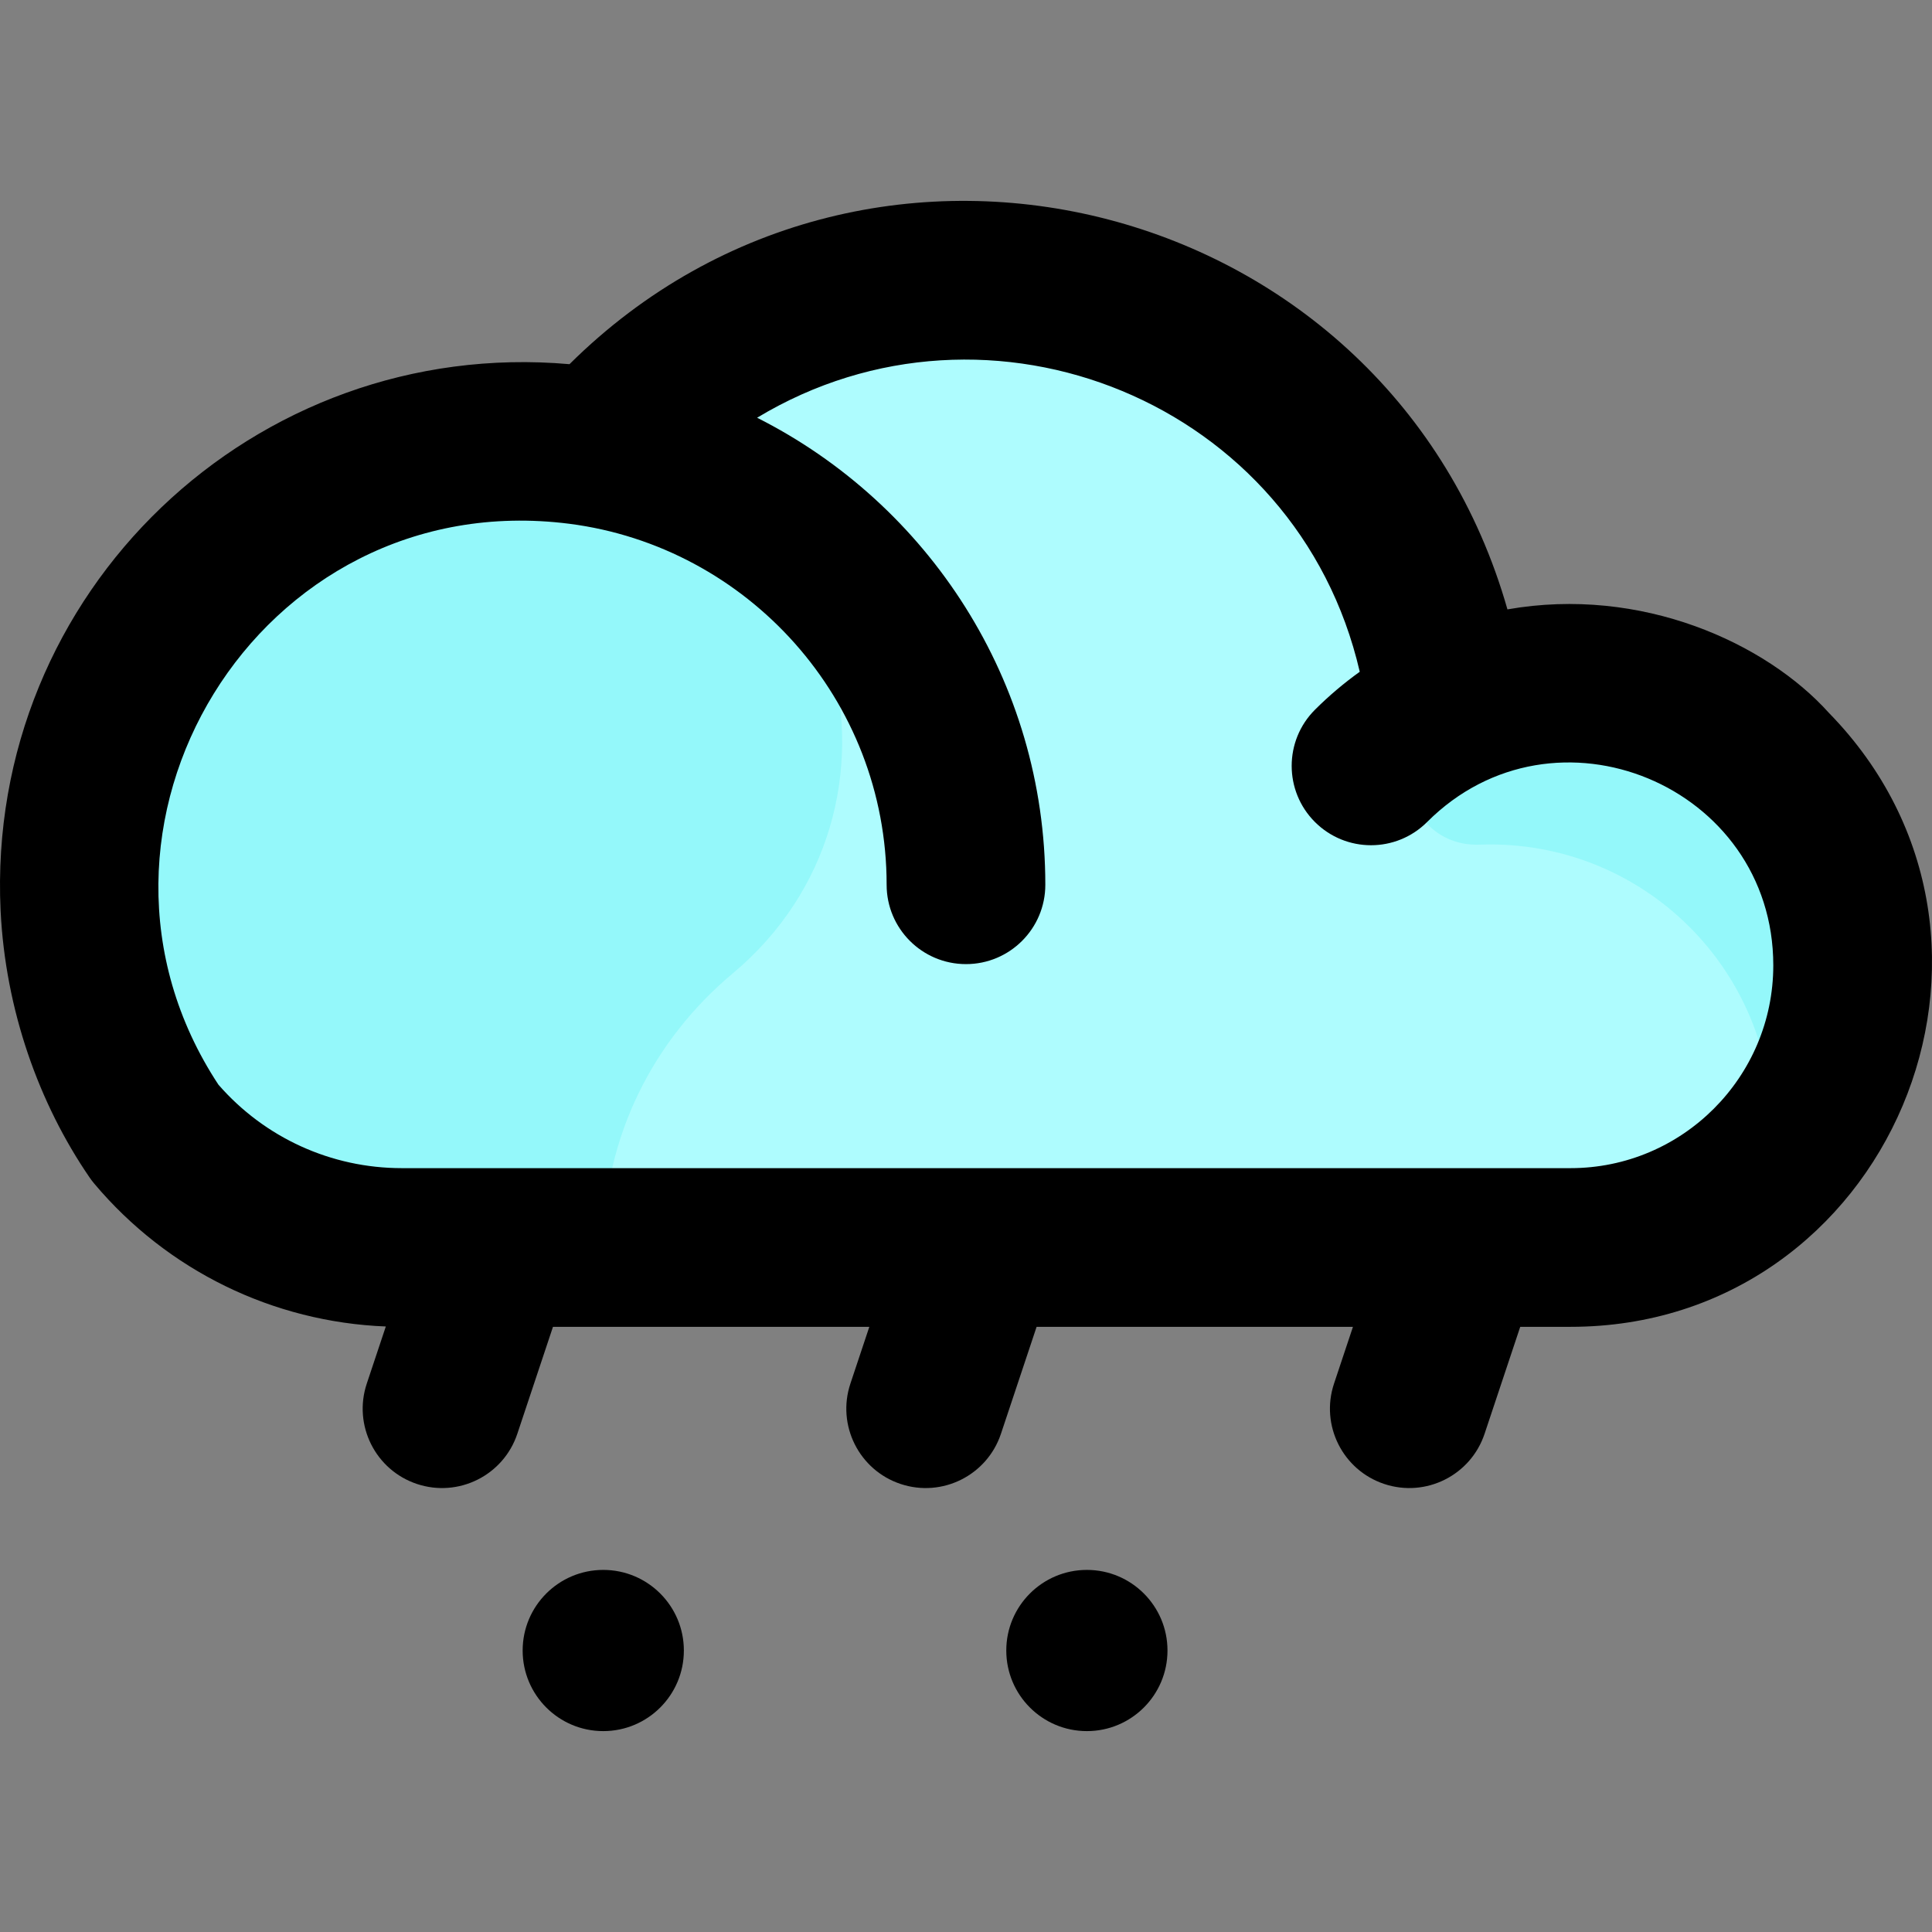 <svg id="Layer_1" enable-background="new 0 0 511.336 511.336" height="512" viewBox="0 0 511.336 511.336" width="512" xmlns="http://www.w3.org/2000/svg"><rect x="0" y="0" width="511.336" height="511.336" fill="#808080" stroke="none"/><path d="m20.992 234.169c0 23.519 6.935 46.195 20.02 65.57.01.01.01.02.02.03 15.65 18.59 39.1 30.4 65.3 30.4h309.33c41.24 0 74.67-33.43 74.67-74.67 0-55.413-58.204-91.141-107.41-67.11-6.87-64.21-61.22-114.22-127.26-114.22-38.76 0-73.48 17.22-96.96 44.43-72.137-12.641-137.71 42.917-137.71 115.57z" fill="#aefcfe"/><path d="m20.992 234.169c0 23.519 6.935 46.195 20.02 65.57.01.01.01.02.02.03 15.65 18.59 39.1 30.4 65.3 30.4h53.33c0-29.35 13.407-55.088 34.241-72.515 52.223-43.684 30.28-128.606-36.953-139.342-71.853-11.474-135.958 44.13-135.958 115.857z" fill="#94f8fa"/><path d="m391.609 223.547c44.779-1.606 80.738 35.983 77.142 80.664-.295 3.663-.567 4.365-.4 4.198 46.997-46.807 13.636-127.572-52.689-127.572-11.836 0-23.03 2.754-32.975 7.656-17.726 8.74-10.829 35.763 8.922 35.054z" fill="#94f8fa"/><path d="m484.078 188.706c-16.675-18.57-49.676-33.653-85.108-27.423-31.017-108.908-167.873-144.611-248.245-64.896-83.279-7.335-154.512 60.17-150.569 144.599 1.281 26.416 10.195 51.157 23.507 70.586.405.595.84 1.169 1.304 1.721 19.354 22.99 47.279 36.607 77.146 37.783l-5.04 15.119c-3.667 11.003 2.279 22.896 13.282 26.563 11.002 3.667 22.895-2.279 26.563-13.282l9.436-28.308h83.728l-5.009 15.026c-3.667 11.003 2.279 22.896 13.282 26.563 11.002 3.667 22.895-2.279 26.563-13.282l9.436-28.308h83.728l-5.009 15.026c-3.667 11.003 2.279 22.896 13.282 26.563 11.002 3.667 22.895-2.279 26.563-13.282l9.436-28.308h13.308c84.206.003 127.441-102.026 68.416-162.46zm-68.416 120.463h-309.33c-18.664 0-36.288-8.04-48.529-22.101-44.538-67.608 10.366-158.928 92.857-148.446 47.245 6.058 84.002 46.552 84.002 95.546 0 11.598 9.402 21 21 21s21-9.402 21-21c0-53.977-31.079-100.825-76.278-123.608 61.468-37.101 143.001-4.194 159.497 67.233-4.155 2.986-8.132 6.328-11.865 10.062-8.201 8.201-8.201 21.498 0 29.699s21.497 8.201 29.698 0c33.765-33.766 91.618-9.642 91.618 37.944 0 29.595-24.076 53.671-53.67 53.671z"/><circle cx="159.662" cy="436.835" r="21.333"/><circle cx="287.662" cy="436.835" r="21.333"/></svg>
